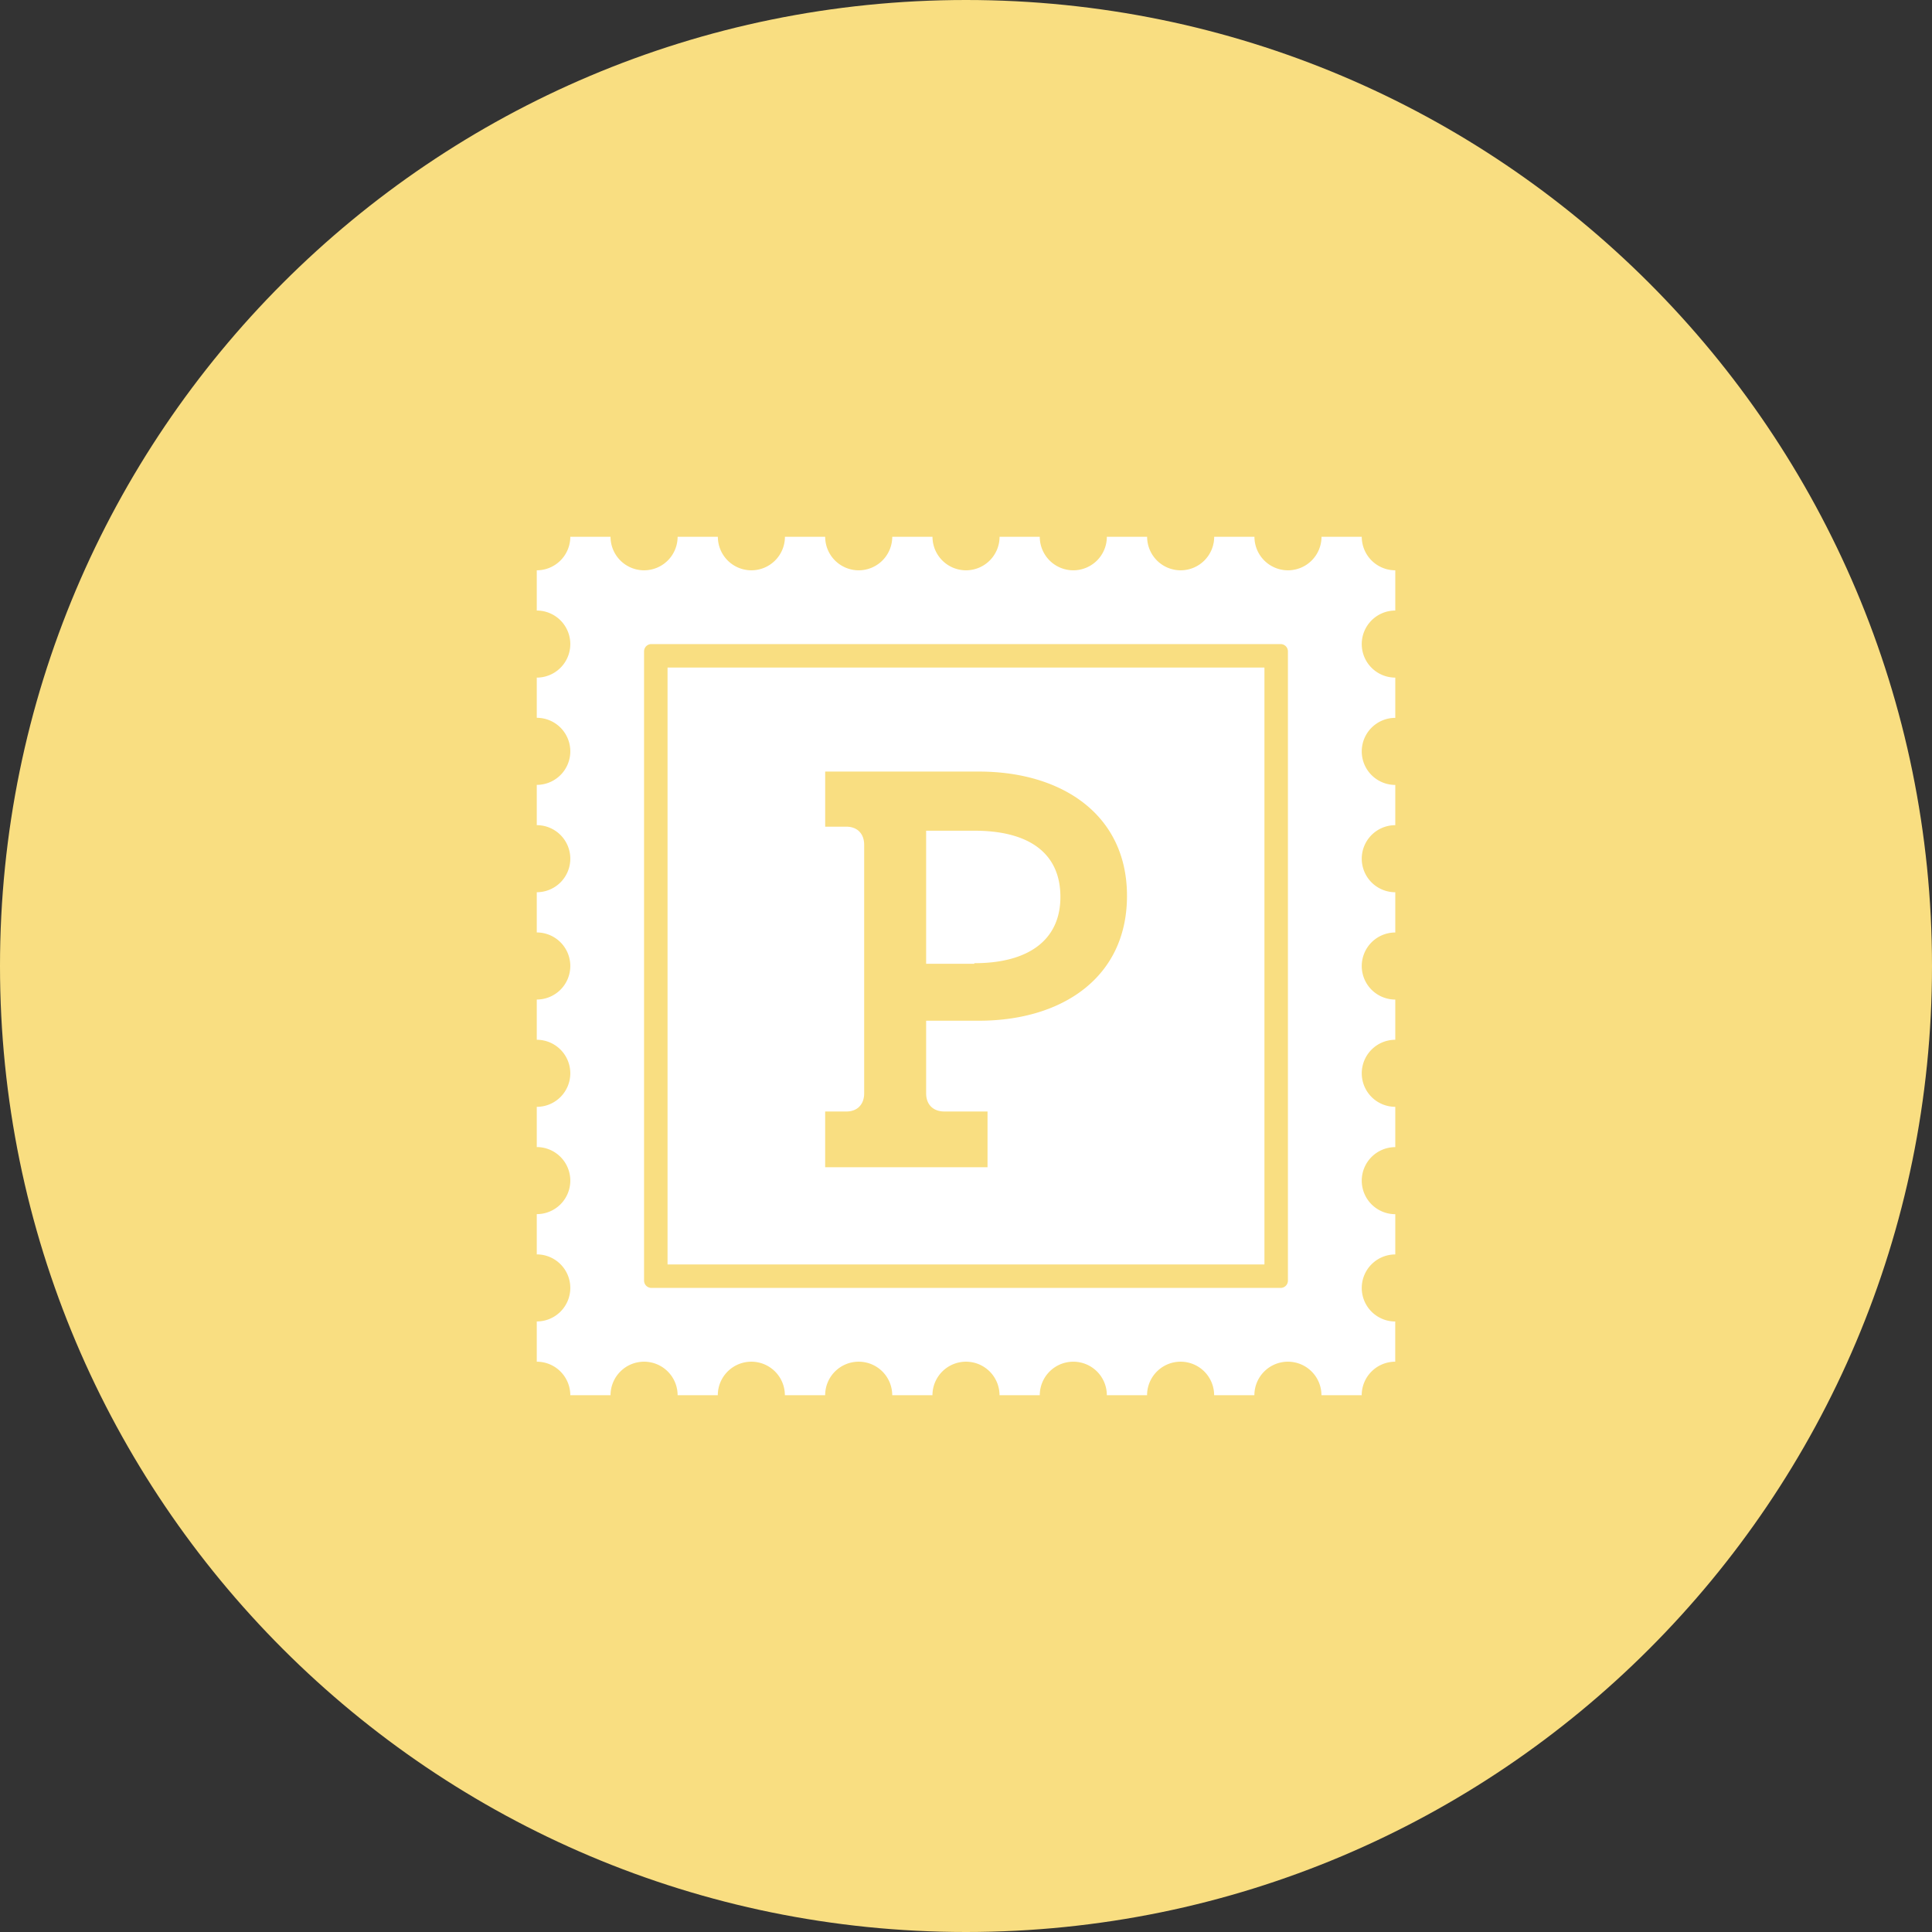 <svg xmlns="http://www.w3.org/2000/svg" width="1024" height="1024" fill="none">
   <rect width="100%" height="100%" fill="#333333" stroke="none"/>
   <g clip-path="url(#a)">
      <path fill="#F9DE81" d="M512 1024c282.77 0 512-229.23 512-512S794.77 0 512 0 0 229.23 0 512s229.23 512 512 512Z"/>
      <path fill="#fff" d="M516.42 510.51c28.89 0 45.62-12.43 45.62-35.11 0-23.3-16.72-35.11-45.62-35.11h-25.55v70.53h25.55v-.31ZM739.5 700.4v21.33a17.767 17.767 0 0 0-12.565 5.205 17.767 17.767 0 0 0-5.205 12.565H700.4a17.779 17.779 0 0 0-17.775-17.775A17.779 17.779 0 0 0 664.85 739.5h-21.33a17.779 17.779 0 0 0-17.775-17.775A17.779 17.779 0 0 0 607.97 739.5h-21.32c0-4.713-1.872-9.233-5.205-12.565a17.767 17.767 0 0 0-12.565-5.205 17.765 17.765 0 0 0-12.572 5.201A17.763 17.763 0 0 0 551.1 739.5h-21.33a17.779 17.779 0 0 0-17.775-17.775A17.779 17.779 0 0 0 494.22 739.5H472.9a17.779 17.779 0 0 0-17.775-17.775A17.779 17.779 0 0 0 437.35 739.5H416a17.779 17.779 0 0 0-17.775-17.775A17.779 17.779 0 0 0 380.45 739.5h-21.3a17.779 17.779 0 0 0-17.775-17.775A17.779 17.779 0 0 0 323.6 739.5h-21.33c0-4.713-1.872-9.233-5.205-12.565a17.767 17.767 0 0 0-12.565-5.205V700.4a17.779 17.779 0 0 0 17.775-17.775A17.779 17.779 0 0 0 284.5 664.85v-21.33a17.779 17.779 0 0 0 17.775-17.775A17.779 17.779 0 0 0 284.5 607.97v-21.32c4.713 0 9.233-1.872 12.565-5.205a17.767 17.767 0 0 0 5.205-12.565 17.765 17.765 0 0 0-5.201-12.572A17.763 17.763 0 0 0 284.5 551.1v-21.33a17.779 17.779 0 0 0 17.775-17.775A17.779 17.779 0 0 0 284.5 494.22V472.9a17.779 17.779 0 0 0 17.775-17.775A17.779 17.779 0 0 0 284.5 437.35V416a17.779 17.779 0 0 0 17.775-17.775A17.779 17.779 0 0 0 284.5 380.45v-21.3a17.779 17.779 0 0 0 17.775-17.775A17.779 17.779 0 0 0 284.5 323.6v-21.33c4.713 0 9.233-1.872 12.565-5.205a17.767 17.767 0 0 0 5.205-12.565h21.33a17.779 17.779 0 0 0 17.775 17.775A17.779 17.779 0 0 0 359.15 284.5h21.33a17.779 17.779 0 0 0 17.775 17.775A17.779 17.779 0 0 0 416.03 284.5h21.33a17.779 17.779 0 0 0 17.775 17.775A17.779 17.779 0 0 0 472.91 284.5h21.33a17.779 17.779 0 0 0 17.775 17.775A17.779 17.779 0 0 0 529.79 284.5h21.31a17.779 17.779 0 0 0 17.775 17.775A17.779 17.779 0 0 0 586.65 284.5H608a17.779 17.779 0 0 0 17.775 17.775A17.779 17.779 0 0 0 643.55 284.5h21.33a17.779 17.779 0 0 0 17.775 17.775A17.779 17.779 0 0 0 700.43 284.5h21.33c0 4.713 1.872 9.233 5.205 12.565a17.767 17.767 0 0 0 12.565 5.205v21.33a17.779 17.779 0 0 0-17.775 17.775 17.779 17.779 0 0 0 17.775 17.775v21.33a17.779 17.779 0 0 0-17.775 17.775 17.779 17.779 0 0 0 17.775 17.775v21.33a17.779 17.779 0 0 0-17.775 17.775 17.779 17.779 0 0 0 17.775 17.775v21.33a17.779 17.779 0 0 0-17.775 17.775 17.779 17.779 0 0 0 17.775 17.775v21.31a17.767 17.767 0 0 0-12.565 5.205 17.767 17.767 0 0 0 0 25.13 17.767 17.767 0 0 0 12.565 5.205V608a17.779 17.779 0 0 0-17.775 17.775 17.779 17.779 0 0 0 17.775 17.775v21.33a17.779 17.779 0 0 0-17.775 17.775 17.779 17.779 0 0 0 17.775 17.775l-.03-.03Zm-56.88-355.17a3.855 3.855 0 0 0-2.377-3.557 3.855 3.855 0 0 0-1.473-.293H345.22a3.855 3.855 0 0 0-3.557 2.377 3.855 3.855 0 0 0-.293 1.473v333.54a3.888 3.888 0 0 0 3.85 3.85h333.55a3.85 3.85 0 0 0 3.85-3.85V345.23Zm-328.81 8.59h316.37v316.36H353.81V353.82Zm83.54 235.31v29.52h86.06v-29.53H500.6c-6.08 0-9.73-3.73-9.73-9.63V541h28c43.79 0 78.46-22.68 78.46-66.18 0-43.19-34.67-65.87-78.46-65.87h-81.5v29.21h11.23c5.78 0 9.43 3.73 9.43 9.63v131.7c0 5.9-3.65 9.63-9.43 9.63h-11.25v.01Z"/>
   </g>
   <defs>
      <clipPath id="a">
         <path fill="#fff" d="M0 0h1024v1024H0z"/>
      </clipPath>
   </defs>
</svg>
